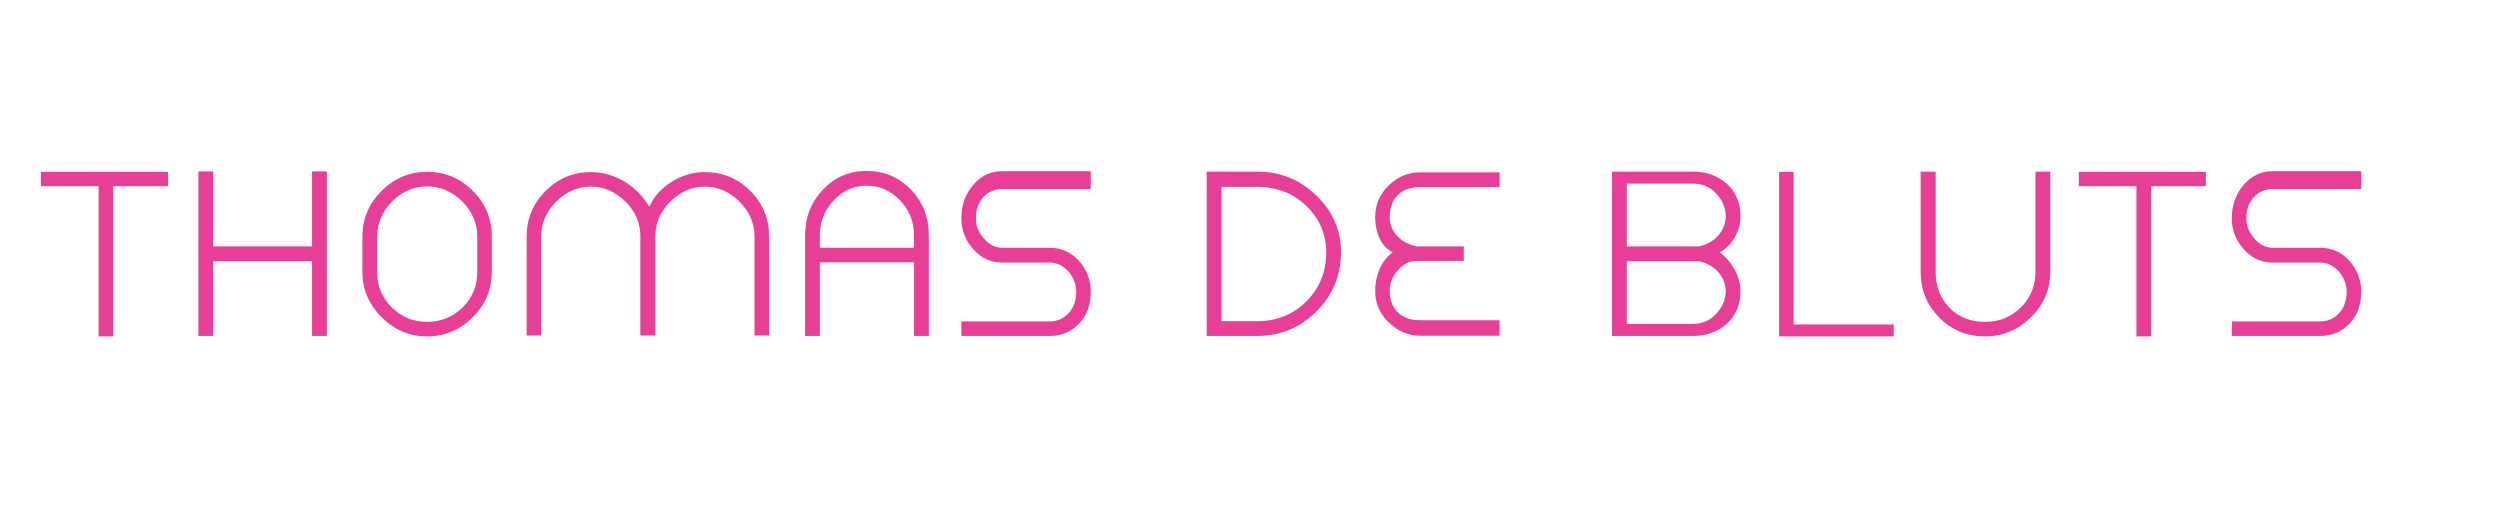 <svg xmlns="http://www.w3.org/2000/svg" viewBox="10 75 320 65">
    <path
        fill="#e63f95"
        d="M31.5,97l-16.26,0l0,1.83l7.38,0l0,19.23l1.86,0l0-19.23l7.02,0l0-1.83z M51.835,96.94l-1.89,0l0,9.6l-12.66,0l0-9.6l-1.89,0l0,21.06l1.89,0l0-9.57l12.66,0l0,9.57l1.89,0l0-21.06z M64.67,97q-3.39,0-5.82,2.43q-2.46,2.46-2.46,5.85l0,4.53q0,3.33,2.46,5.79t5.82,2.46q3.39,0,5.85-2.46q2.43-2.43,2.43-5.79l0-4.53q0-3.42-2.43-5.85t-5.85-2.43z M71.09,105.28l0,4.53q0,2.73-1.92,4.59q-1.89,1.8-4.5,1.8t-4.47-1.8q-1.92-1.86-1.92-4.59l0-4.53q0-2.52,1.92-4.5q1.92-1.92,4.47-1.92q2.52,0,4.5,1.92q1.92,1.98,1.92,4.5z M77.416,117.94l1.86,0l0-12.69q0-2.52,1.92-4.44t4.44-1.92q2.46,0,4.44,1.92q1.89,1.89,1.89,4.44l0,12.69l1.92,0l0-12.69q0-2.58,1.92-4.44q1.92-1.92,4.41-1.92q2.52,0,4.44,1.92t1.92,4.44l0,12.69l1.86,0l0-12.69q0-3.42-2.4-5.82t-5.82-2.4q-2.25,0-4.23,1.23q-2.01,1.26-2.88,3.21q-1.17-2.01-3.15-3.21q-2.07-1.23-4.32-1.23q-3.39,0-5.79,2.4q-2.43,2.43-2.43,5.82l0,12.69z M120.941,96.88q-3.36,0-5.64,2.43q-2.25,2.4-2.25,5.85l0,12.84l1.89,0l0-9.42l12.06,0l0,9.42l1.89,0l0-12.84q0-3.45-2.25-5.85q-2.34-2.43-5.7-2.43z M127.001,106.72l-12.06,0l0-1.56q0-2.58,1.74-4.47q1.77-1.92,4.26-1.92t4.32,1.92q1.74,1.89,1.74,4.47l0,1.56z M138.306,99.19l11.31,0l0-2.28l-11.31,0q-2.22,0-3.72,1.74q-1.53,1.77-1.53,4.29q0,2.28,1.53,3.96q1.5,1.71,3.72,1.71l3,0l3.06,0q1.35,0,2.4,1.14q0.99,1.2,0.99,2.61q0,1.68-0.975,2.73t-2.415,1.05l-11.31,0l0,1.86l11.31,0q2.25,0,3.75-1.56t1.5-4.08q0-2.28-1.5-3.96q-1.53-1.68-3.75-1.68l-3.06,0l-3,0q-1.38,0-2.37-1.2q-1.02-1.11-1.02-2.58q0-1.68,0.975-2.715t2.415-1.035z M170.936,96.97l-4.59,0l-1.14,0l-0.75,0l0,21.03l0.75,0l1.14,0l4.59,0q4.38,0,7.5-3.06q3.21-3.15,3.21-7.65q0-4.26-3.21-7.32q-3.15-3-7.5-3z M170.936,116.11l-4.59,0l0-17.19l4.59,0q3.75,0,6.3,2.46q2.52,2.46,2.52,5.91q0,3.75-2.52,6.27q-2.55,2.55-6.3,2.55z M187.882,112.24q0-1.44,1.02-2.61q1.02-1.23,2.46-1.23l0.39,0l5.61,0l0-1.86l-5.61,0l-0.39,0q-1.53-0.3-2.505-1.32t-0.975-2.43q0-1.77,1.035-2.805t2.835-1.035l10.2,0l0-1.89l-10.2,0q-2.31,0-4.02,1.71q-1.71,1.65-1.71,4.02q0,1.5,0.57,2.73t1.68,1.77q-1.11,0.81-1.68,2.13t-0.57,2.82q0,2.34,1.71,3.99q1.74,1.74,4.02,1.74l10.2,0l0-1.98l-10.2,0q-1.8,0-2.835-1.02t-1.035-2.73z M230.112,107.29q1.17-0.57,1.92-1.89q0.75-1.26,0.75-2.7q0-2.58-1.74-4.17q-1.74-1.56-4.38-1.56l-8.43,0l-0.36,0l-1.53,0l0,21.03l1.53,0l0.36,0l8.43,0q2.64,0,4.38-1.56q1.74-1.59,1.74-4.17q0-1.41-0.735-2.745t-1.935-2.235z M218.232,98.5l8.43,0q1.8,0,2.97,1.23q1.26,1.32,1.26,2.97q0,1.35-0.99,2.49q-0.93,1.02-2.46,1.35l-0.78,0l-8.43,0l0-8.04z M226.662,116.47l-8.43,0l0-8.04l8.43,0l0.78,0q1.53,0.33,2.46,1.35q0.99,1.14,0.99,2.49q0,1.62-1.26,2.94q-1.2,1.26-2.97,1.26z M237.727,118.06l14.67,0l0-1.53l-12.81,0l0-19.53l-1.86,0l0,21.06z M272.432,96.97l-1.89,0l0,12.81q0,2.76-1.92,4.62q-1.89,1.8-4.5,1.8q-2.85,0-4.59-1.8q-1.77-1.83-1.77-4.62l0-12.81l-1.92,0l0,12.81q0,3.42,2.34,5.82q2.37,2.46,5.94,2.46q3.33,0,5.85-2.46q2.46-2.4,2.46-5.82l0-12.81z M292.348,97l-16.26,0l0,1.83l7.38,0l0,19.23l1.86,0l0-19.23l7.02,0l0-1.83z M300.923,99.19l11.31,0l0-2.28l-11.31,0q-2.22,0-3.72,1.74q-1.53,1.77-1.53,4.29q0,2.28,1.53,3.96q1.5,1.71,3.72,1.71l3,0l3.06,0q1.35,0,2.4,1.14q0.99,1.2,0.99,2.61q0,1.68-0.975,2.73t-2.415,1.05l-11.31,0l0,1.86l11.31,0q2.25,0,3.75-1.56t1.5-4.08q0-2.28-1.5-3.96q-1.53-1.68-3.75-1.68l-3.06,0l-3,0q-1.38,0-2.37-1.2q-1.02-1.11-1.02-2.58q0-1.68,0.975-2.715t2.415-1.035z"
    />
</svg>
